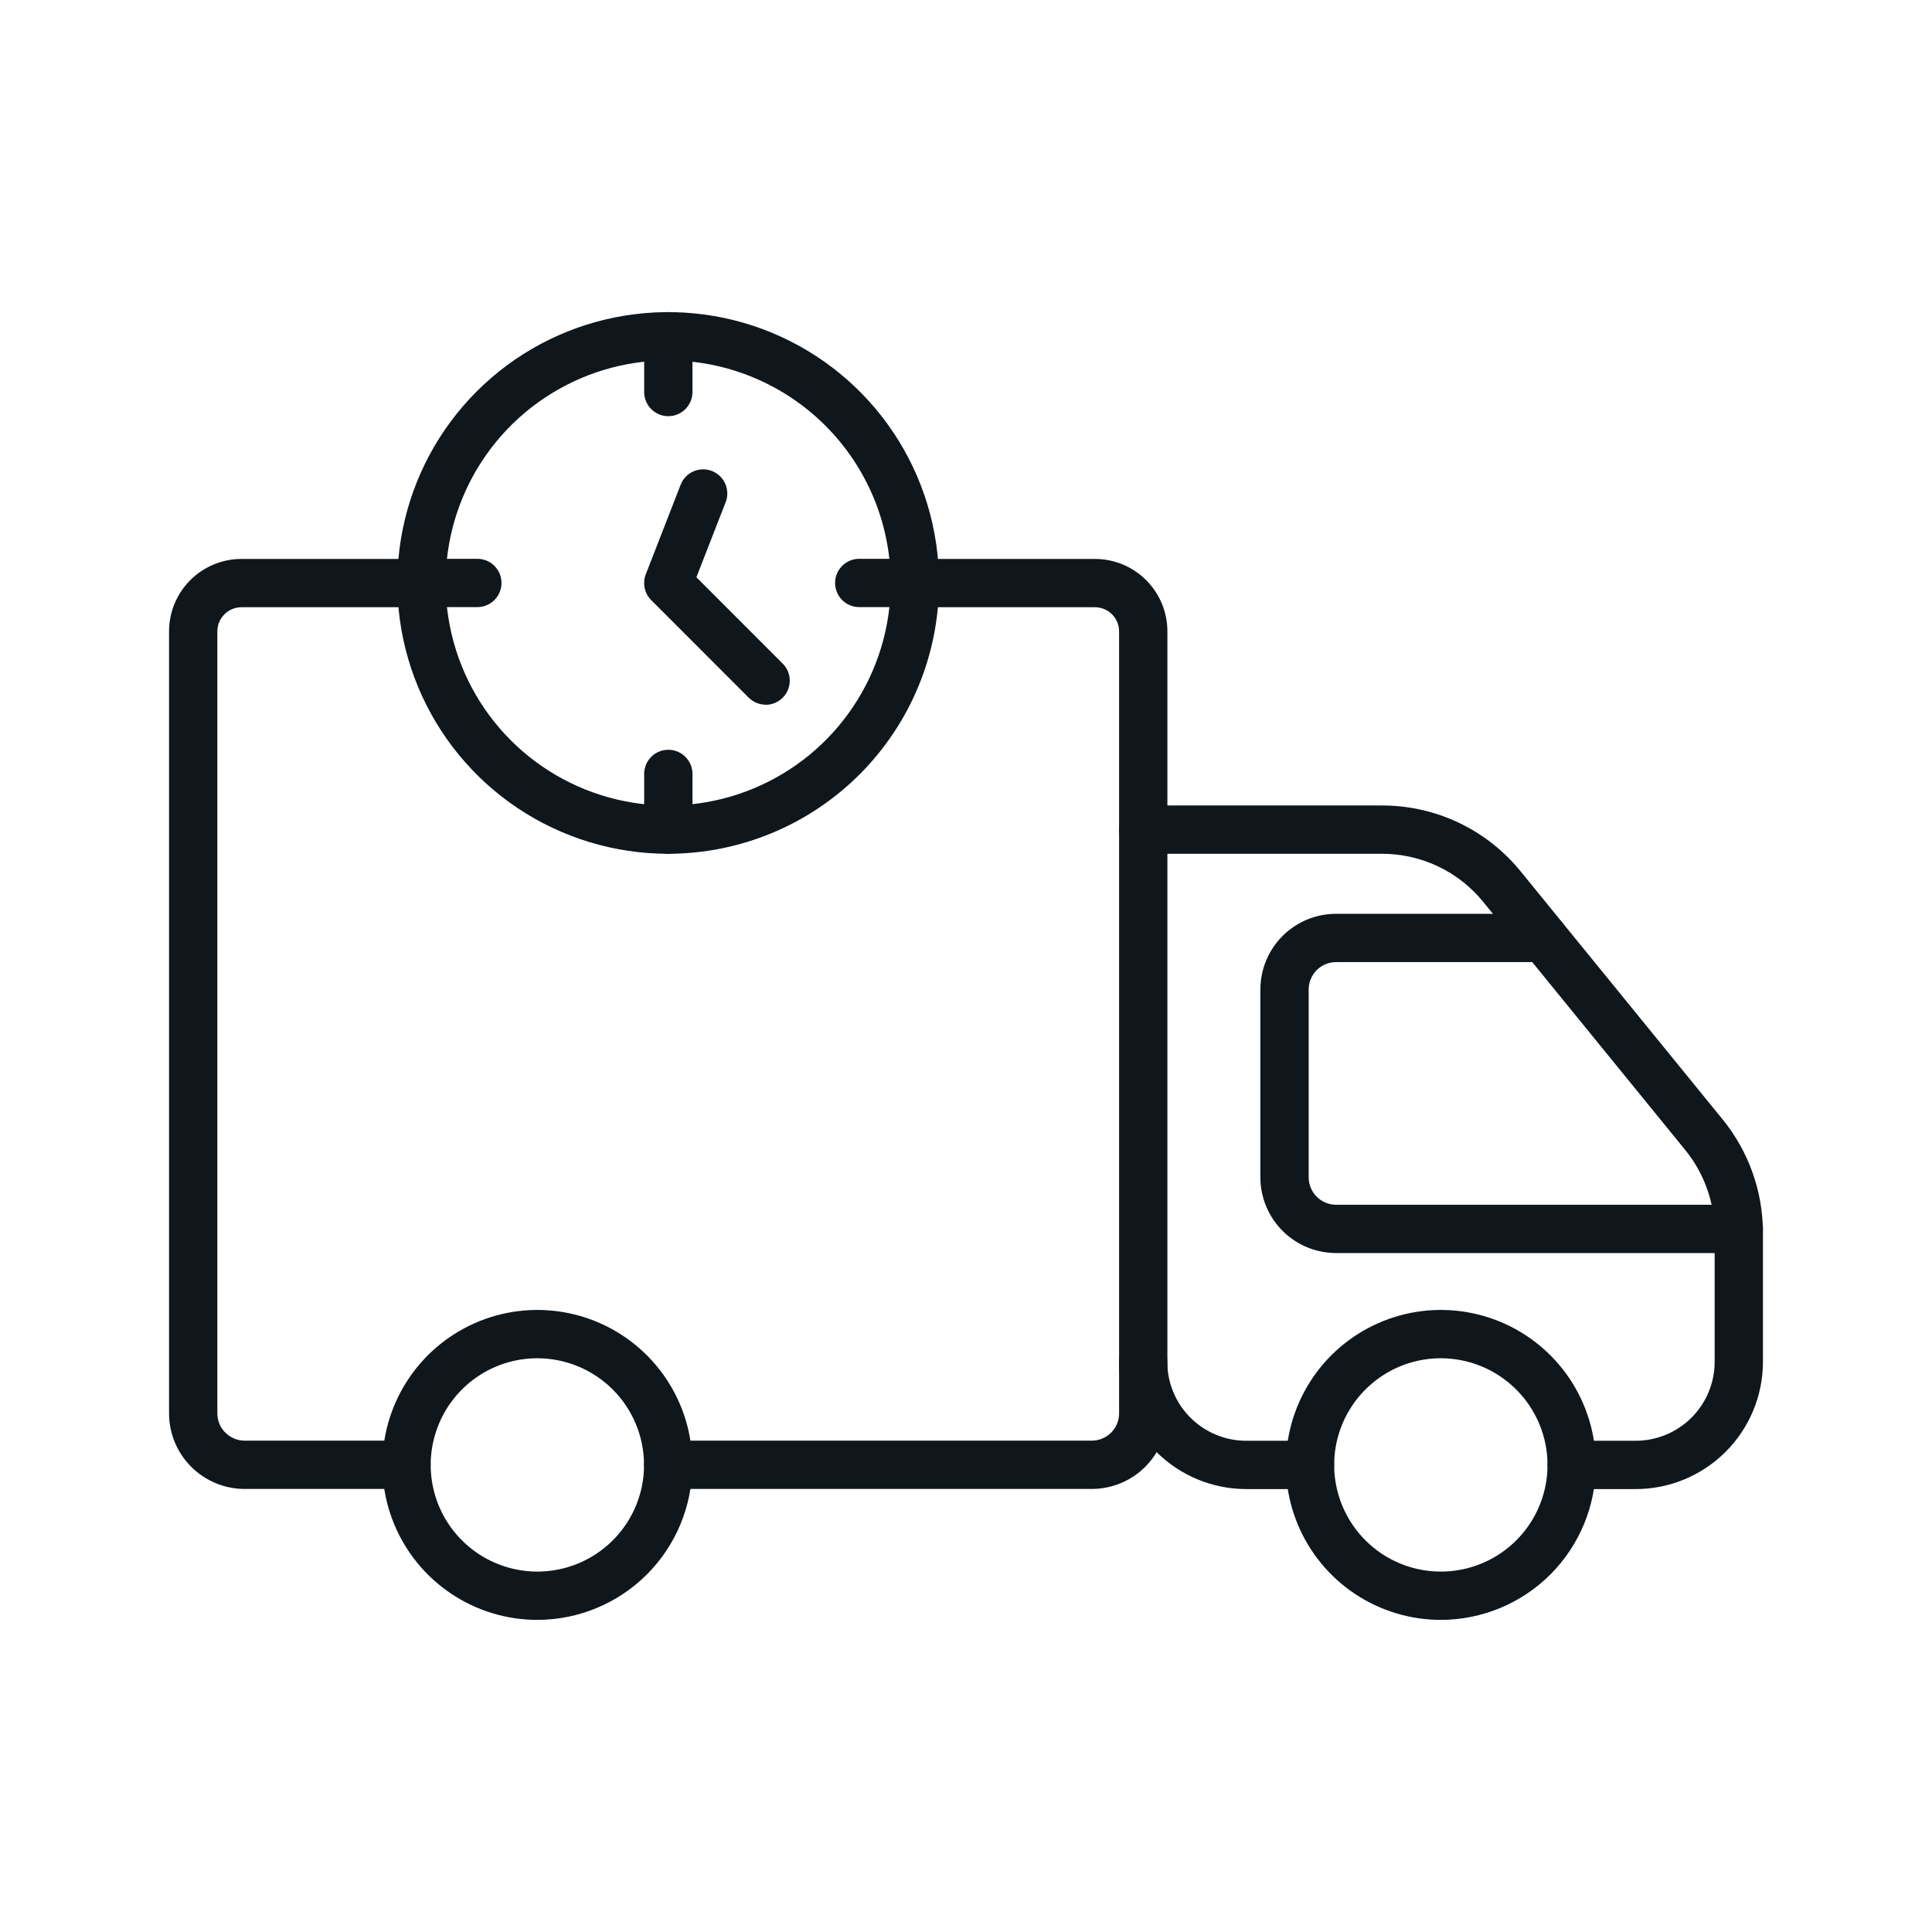 <svg width="62" height="62" viewBox="0 0 62 62" fill="none" xmlns="http://www.w3.org/2000/svg">
<path d="M13.043 47.782H7.851C7.207 47.781 6.591 47.526 6.136 47.071C5.681 46.616 5.425 45.999 5.425 45.356V20.262C5.425 19.645 5.67 19.054 6.106 18.618C6.542 18.182 7.133 17.937 7.75 17.937H13.524C13.729 17.937 13.926 18.018 14.072 18.164C14.217 18.309 14.299 18.506 14.299 18.712C14.299 18.917 14.217 19.114 14.072 19.26C13.926 19.405 13.729 19.487 13.524 19.487H7.75C7.544 19.487 7.347 19.568 7.202 19.714C7.056 19.859 6.975 20.056 6.975 20.262V45.356C6.975 45.588 7.067 45.811 7.232 45.975C7.396 46.139 7.618 46.232 7.851 46.232H13.043C13.249 46.232 13.446 46.313 13.591 46.459C13.736 46.604 13.818 46.801 13.818 47.007C13.818 47.212 13.736 47.41 13.591 47.555C13.446 47.7 13.249 47.782 13.043 47.782Z" fill="#0F171C"/>
<path d="M35.037 47.782H21.444C21.238 47.782 21.041 47.7 20.896 47.555C20.751 47.41 20.669 47.212 20.669 47.007C20.669 46.801 20.751 46.604 20.896 46.459C21.041 46.313 21.238 46.232 21.444 46.232H35.037C35.27 46.232 35.492 46.139 35.657 45.975C35.821 45.811 35.913 45.588 35.913 45.356V20.262C35.913 20.056 35.831 19.859 35.686 19.714C35.541 19.568 35.344 19.487 35.138 19.487H29.357C29.151 19.487 28.954 19.405 28.809 19.26C28.663 19.114 28.582 18.917 28.582 18.712C28.582 18.506 28.663 18.309 28.809 18.164C28.954 18.018 29.151 17.937 29.357 17.937H35.138C35.755 17.937 36.346 18.182 36.782 18.618C37.218 19.054 37.463 19.645 37.463 20.262V45.356C37.463 45.999 37.207 46.616 36.752 47.071C36.297 47.526 35.681 47.781 35.037 47.782Z" fill="#0F171C"/>
<path d="M42.041 47.786H39.99C38.908 47.785 37.871 47.354 37.106 46.59C36.341 45.825 35.91 44.787 35.909 43.705C35.909 43.5 35.991 43.303 36.136 43.157C36.282 43.012 36.479 42.93 36.684 42.93C36.89 42.93 37.087 43.012 37.232 43.157C37.377 43.303 37.459 43.5 37.459 43.705C37.46 44.376 37.727 45.02 38.202 45.494C38.676 45.968 39.319 46.235 39.99 46.236H42.039C42.245 46.236 42.442 46.317 42.587 46.463C42.733 46.608 42.814 46.805 42.814 47.011C42.814 47.216 42.733 47.413 42.587 47.559C42.442 47.704 42.245 47.786 42.039 47.786H42.041Z" fill="#0F171C"/>
<path d="M52.494 47.786H50.437C50.231 47.786 50.034 47.704 49.889 47.559C49.743 47.413 49.662 47.216 49.662 47.011C49.662 46.805 49.743 46.608 49.889 46.463C50.034 46.317 50.231 46.236 50.437 46.236H52.494C53.165 46.235 53.808 45.968 54.282 45.494C54.757 45.02 55.024 44.376 55.025 43.705V39.55C55.023 38.587 54.69 37.654 54.082 36.906L47.596 28.94C47.203 28.457 46.708 28.068 46.145 27.802C45.583 27.535 44.968 27.398 44.346 27.399H36.685C36.48 27.399 36.282 27.318 36.137 27.172C35.992 27.027 35.91 26.83 35.91 26.624C35.91 26.419 35.992 26.222 36.137 26.076C36.282 25.931 36.48 25.849 36.685 25.849H44.346C45.199 25.847 46.041 26.036 46.811 26.401C47.581 26.767 48.26 27.3 48.798 27.962L55.285 35.928C56.117 36.952 56.572 38.231 56.575 39.55V43.705C56.574 44.787 56.143 45.825 55.378 46.59C54.613 47.355 53.575 47.785 52.494 47.786Z" fill="#0F171C"/>
<path d="M55.8 40.212H42.875C42.232 40.211 41.614 39.955 41.159 39.5C40.704 39.044 40.448 38.427 40.447 37.784V31.752C40.448 31.108 40.704 30.491 41.159 30.036C41.615 29.581 42.232 29.325 42.875 29.325H49.536C49.741 29.325 49.938 29.406 50.084 29.552C50.229 29.697 50.311 29.894 50.311 30.099C50.311 30.305 50.229 30.502 50.084 30.648C49.938 30.793 49.741 30.875 49.536 30.875H42.875C42.643 30.875 42.42 30.967 42.255 31.132C42.09 31.296 41.998 31.519 41.997 31.752V37.784C41.998 38.016 42.09 38.24 42.255 38.404C42.419 38.569 42.642 38.661 42.875 38.662H55.8C56.006 38.662 56.203 38.743 56.348 38.889C56.493 39.034 56.575 39.231 56.575 39.437C56.575 39.642 56.493 39.839 56.348 39.985C56.203 40.13 56.006 40.212 55.8 40.212Z" fill="#0F171C"/>
<path d="M46.239 51.984C45.255 51.984 44.294 51.692 43.476 51.146C42.658 50.599 42.021 49.823 41.644 48.914C41.268 48.005 41.169 47.005 41.361 46.041C41.553 45.076 42.027 44.19 42.722 43.494C43.418 42.799 44.304 42.325 45.269 42.133C46.233 41.941 47.233 42.04 48.142 42.416C49.051 42.793 49.827 43.43 50.374 44.248C50.92 45.066 51.212 46.027 51.212 47.011C51.21 48.329 50.686 49.593 49.754 50.526C48.821 51.458 47.557 51.982 46.239 51.984ZM46.239 43.588C45.562 43.588 44.9 43.788 44.337 44.164C43.774 44.541 43.335 45.075 43.076 45.701C42.817 46.326 42.749 47.015 42.881 47.679C43.014 48.343 43.34 48.953 43.818 49.431C44.297 49.91 44.907 50.236 45.571 50.368C46.235 50.5 46.923 50.432 47.549 50.173C48.174 49.914 48.709 49.475 49.085 48.913C49.461 48.35 49.662 47.688 49.662 47.011C49.661 46.103 49.3 45.233 48.658 44.592C48.016 43.95 47.146 43.589 46.239 43.588Z" fill="#0F171C"/>
<path d="M17.245 51.984C16.261 51.984 15.3 51.692 14.482 51.146C13.664 50.599 13.027 49.823 12.65 48.914C12.274 48.005 12.175 47.005 12.367 46.041C12.559 45.076 13.033 44.19 13.728 43.494C14.424 42.799 15.31 42.325 16.274 42.133C17.239 41.941 18.239 42.04 19.148 42.416C20.056 42.793 20.833 43.43 21.38 44.248C21.926 45.066 22.218 46.027 22.218 47.011C22.216 48.329 21.692 49.593 20.759 50.526C19.827 51.458 18.563 51.982 17.245 51.984ZM17.245 43.588C16.568 43.588 15.906 43.788 15.343 44.164C14.78 44.541 14.341 45.075 14.082 45.701C13.823 46.326 13.755 47.015 13.887 47.679C14.019 48.343 14.345 48.953 14.824 49.431C15.303 49.91 15.913 50.236 16.577 50.368C17.241 50.5 17.929 50.432 18.555 50.173C19.18 49.914 19.715 49.475 20.091 48.913C20.467 48.35 20.668 47.688 20.668 47.011C20.667 46.103 20.306 45.233 19.664 44.591C19.022 43.95 18.152 43.589 17.245 43.588Z" fill="#0F171C"/>
<path d="M21.447 27.399C19.727 27.4 18.046 26.891 16.616 25.936C15.186 24.981 14.072 23.624 13.413 22.036C12.755 20.447 12.583 18.699 12.918 17.013C13.253 15.327 14.081 13.778 15.297 12.562C16.512 11.346 18.061 10.518 19.748 10.183C21.434 9.848 23.182 10.02 24.77 10.678C26.359 11.337 27.716 12.451 28.671 13.881C29.626 15.311 30.135 16.992 30.134 18.712C30.131 21.015 29.214 23.222 27.586 24.851C25.957 26.479 23.75 27.396 21.447 27.399ZM21.447 11.566C20.034 11.565 18.653 11.983 17.478 12.768C16.303 13.552 15.387 14.666 14.846 15.971C14.305 17.276 14.163 18.712 14.438 20.097C14.712 21.483 15.392 22.756 16.39 23.755C17.388 24.754 18.66 25.435 20.046 25.711C21.431 25.988 22.867 25.847 24.172 25.307C25.477 24.767 26.593 23.853 27.378 22.679C28.164 21.505 28.584 20.124 28.584 18.712C28.582 16.819 27.83 15.003 26.492 13.664C25.154 12.325 23.34 11.57 21.447 11.566Z" fill="#0F171C"/>
<path d="M24.572 22.614C24.47 22.614 24.369 22.594 24.276 22.555C24.182 22.516 24.097 22.459 24.025 22.387L20.898 19.259C20.792 19.153 20.718 19.018 20.688 18.871C20.657 18.724 20.669 18.57 20.724 18.43L21.834 15.578C21.869 15.48 21.923 15.39 21.993 15.313C22.063 15.237 22.148 15.175 22.242 15.132C22.336 15.089 22.438 15.065 22.542 15.062C22.646 15.059 22.749 15.077 22.846 15.114C22.942 15.152 23.03 15.209 23.105 15.281C23.179 15.353 23.238 15.44 23.279 15.536C23.319 15.631 23.34 15.734 23.34 15.838C23.34 15.941 23.319 16.044 23.278 16.139L22.348 18.525L25.117 21.295C25.226 21.403 25.299 21.541 25.329 21.692C25.359 21.842 25.344 21.998 25.285 22.139C25.226 22.281 25.127 22.402 25 22.487C24.872 22.572 24.723 22.618 24.569 22.618L24.572 22.614Z" fill="#0F171C"/>
<path d="M21.447 13.356C21.241 13.356 21.044 13.274 20.899 13.129C20.753 12.983 20.672 12.786 20.672 12.581V10.791C20.672 10.586 20.753 10.388 20.899 10.243C21.044 10.098 21.241 10.016 21.447 10.016C21.652 10.016 21.849 10.098 21.995 10.243C22.14 10.388 22.222 10.586 22.222 10.791V12.581C22.222 12.786 22.14 12.983 21.995 13.129C21.849 13.274 21.652 13.356 21.447 13.356Z" fill="#0F171C"/>
<path d="M21.447 27.399C21.241 27.399 21.044 27.318 20.899 27.172C20.753 27.027 20.672 26.83 20.672 26.624V24.836C20.672 24.63 20.753 24.433 20.899 24.288C21.044 24.142 21.241 24.061 21.447 24.061C21.652 24.061 21.849 24.142 21.995 24.288C22.14 24.433 22.222 24.63 22.222 24.836V26.624C22.222 26.83 22.14 27.027 21.995 27.172C21.849 27.318 21.652 27.399 21.447 27.399Z" fill="#0F171C"/>
<path d="M29.364 19.483H27.574C27.368 19.483 27.171 19.401 27.026 19.256C26.881 19.11 26.799 18.913 26.799 18.708C26.799 18.502 26.881 18.305 27.026 18.16C27.171 18.014 27.368 17.933 27.574 17.933H29.364C29.57 17.933 29.767 18.014 29.912 18.16C30.057 18.305 30.139 18.502 30.139 18.708C30.139 18.913 30.057 19.11 29.912 19.256C29.767 19.401 29.57 19.483 29.364 19.483Z" fill="#0F171C"/>
<path d="M15.319 19.483H13.53C13.324 19.483 13.127 19.401 12.982 19.256C12.836 19.11 12.755 18.913 12.755 18.708C12.755 18.502 12.836 18.305 12.982 18.16C13.127 18.014 13.324 17.933 13.53 17.933H15.319C15.525 17.933 15.722 18.014 15.867 18.16C16.013 18.305 16.094 18.502 16.094 18.708C16.094 18.913 16.013 19.11 15.867 19.256C15.722 19.401 15.525 19.483 15.319 19.483Z" fill="#0F171C"/>
</svg>
